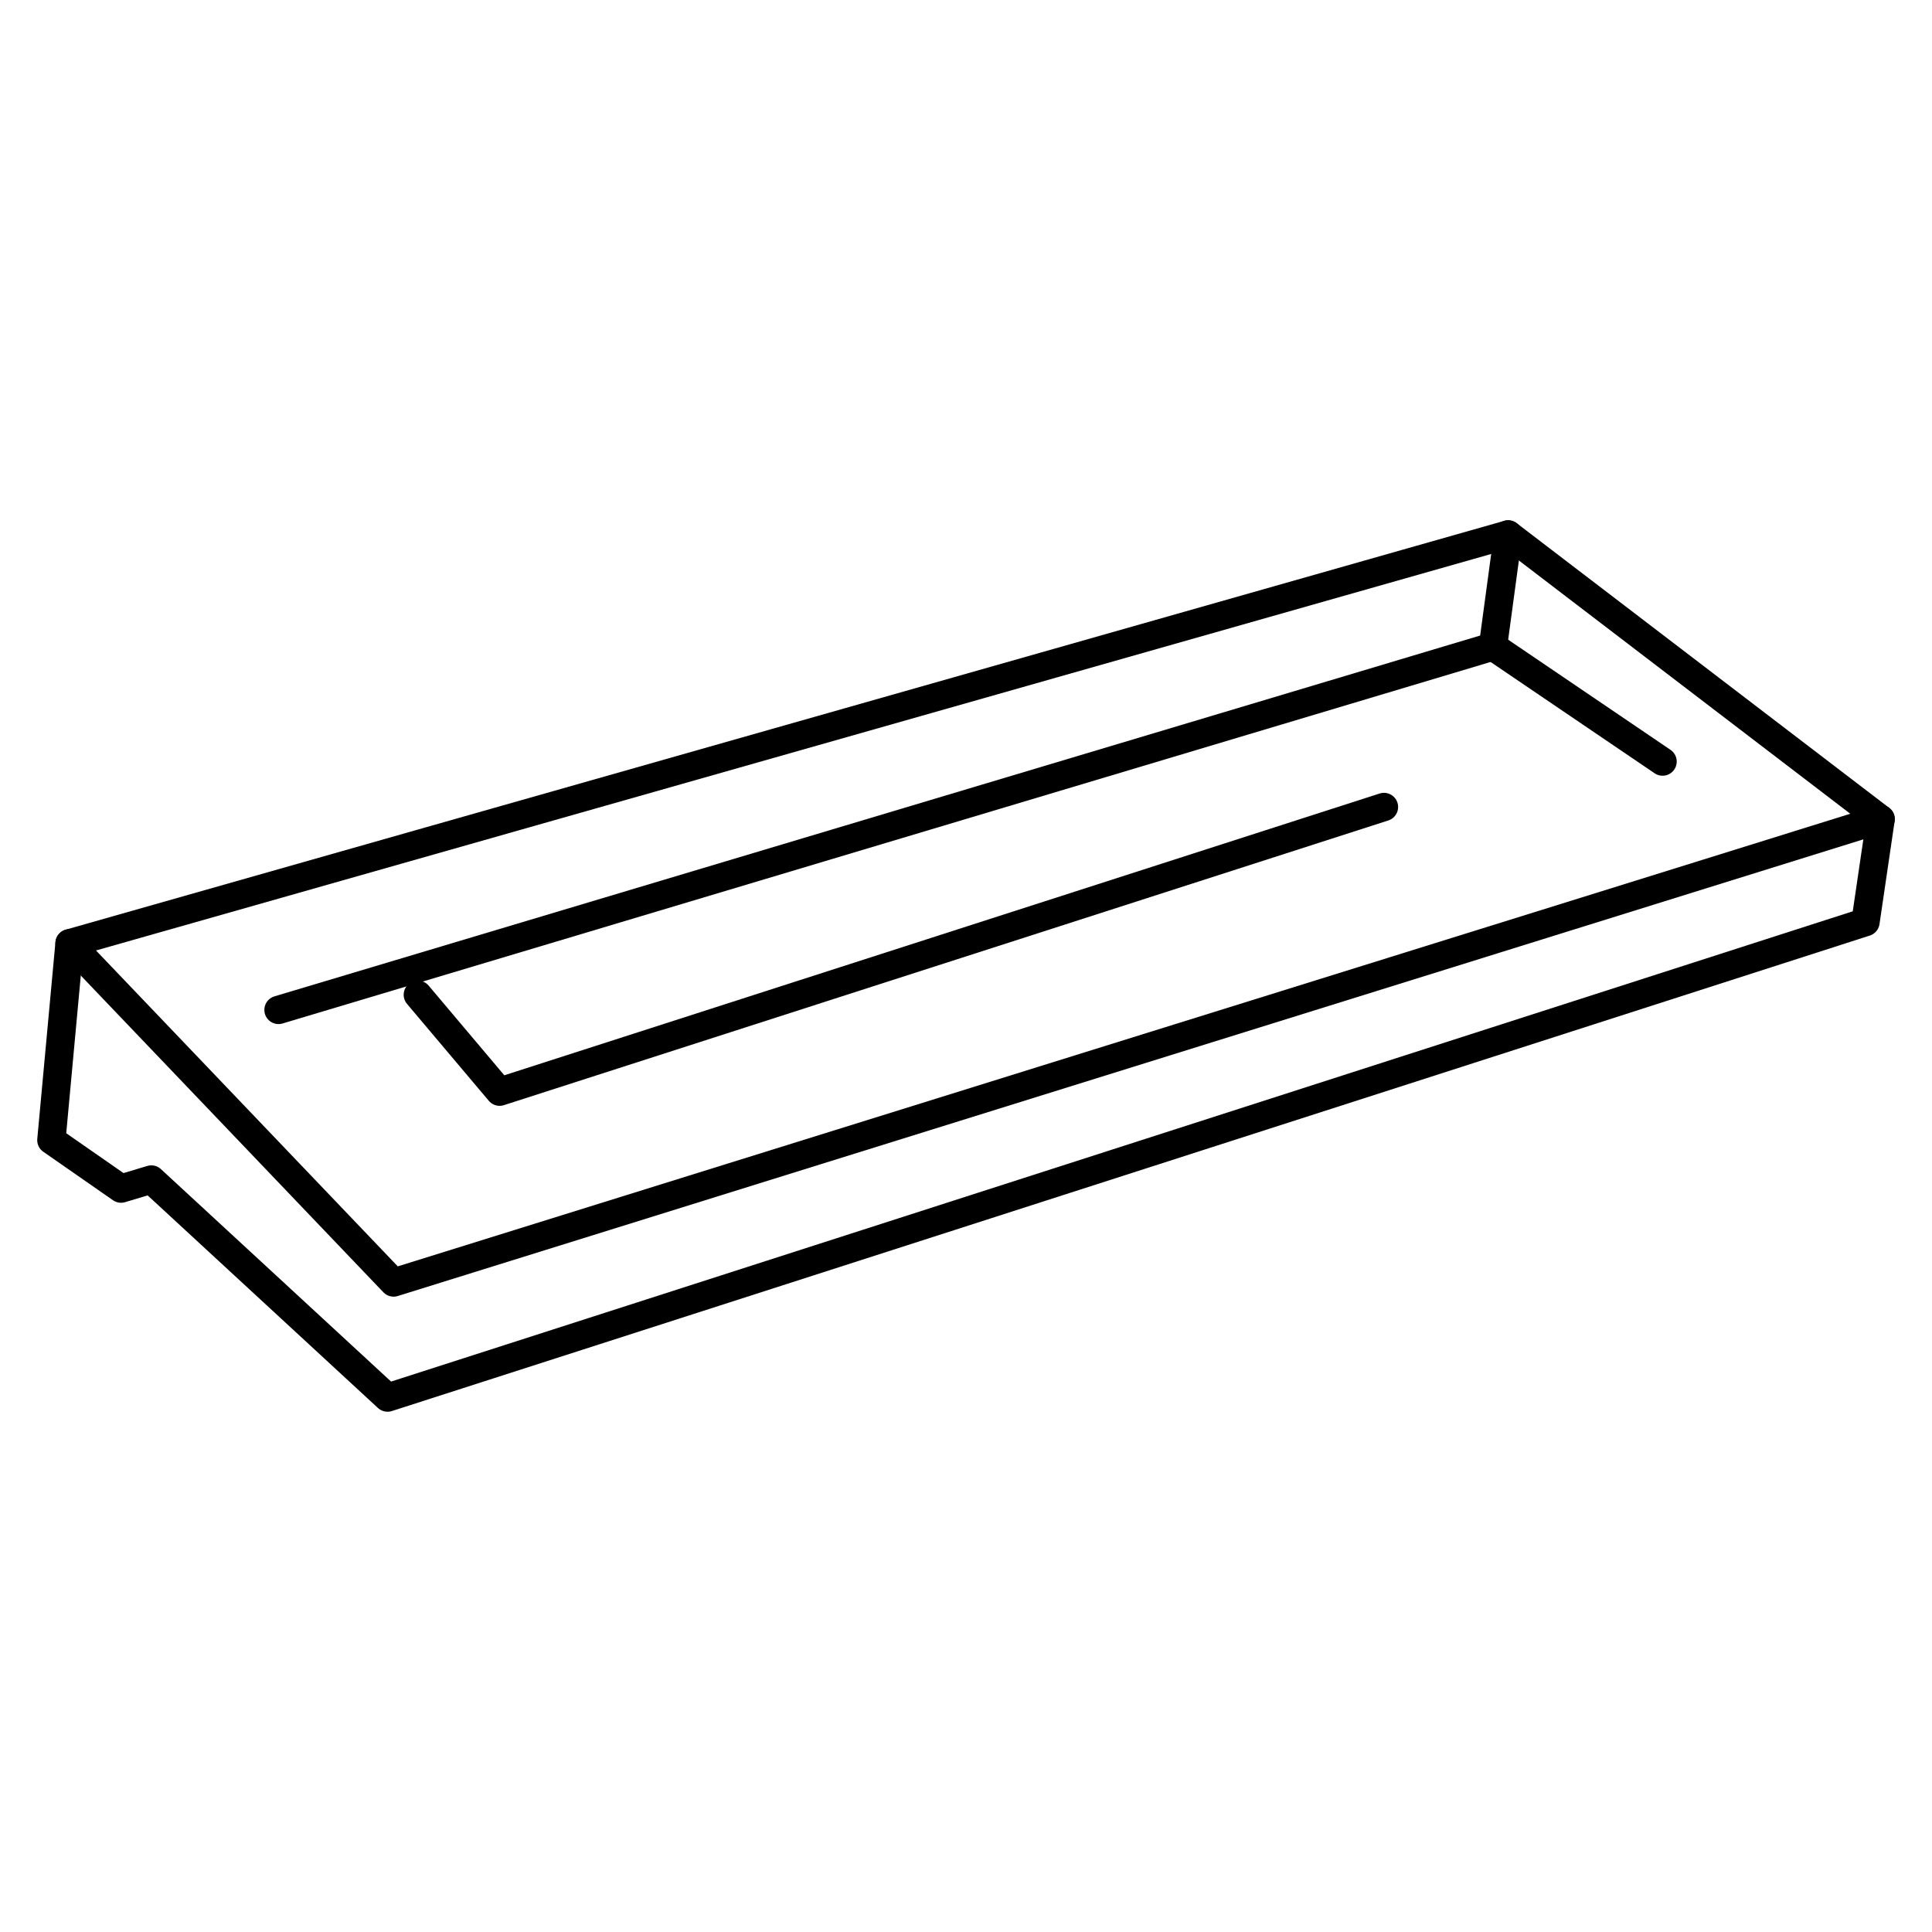 <!-- Generated by IcoMoon.io -->
<svg version="1.1" xmlns="http://www.w3.org/2000/svg" width="1024" height="1024" viewBox="0 0 1024 1024">
<title></title>
<g id="icomoon-ignore">
</g>
<path fill="none" stroke-linejoin="round" stroke-linecap="round" stroke-miterlimit="4" stroke-width="15.007" stroke="#000" d="M36.864 499.961l171.757 179.785 788.155-245.593-197.439-150.887z"></path>
<path fill="none" stroke-linejoin="round" stroke-linecap="round" stroke-miterlimit="4" stroke-width="15.007" stroke="#000" d="M36.864 499.961l-9.632 104.337 36.918 25.682 16.049-4.812 125.207 115.574 783.336-252.017 8.028-54.578"></path>
<path fill="none" stroke-linejoin="round" stroke-linecap="round" stroke-miterlimit="4" stroke-width="15.007" stroke="#000" d="M147.618 535.275l643.685-192.626 8.028-59.391"></path>
<path fill="none" stroke-linejoin="round" stroke-linecap="round" stroke-miterlimit="4" stroke-width="15.007" stroke="#000" d="M791.303 342.649l89.892 60.995"></path>
<path fill="none" stroke-linejoin="round" stroke-linecap="round" stroke-miterlimit="4" stroke-width="15.007" stroke="#000" d="M221.462 527.247l43.342 51.362 468.72-150.887"></path>
</svg>
